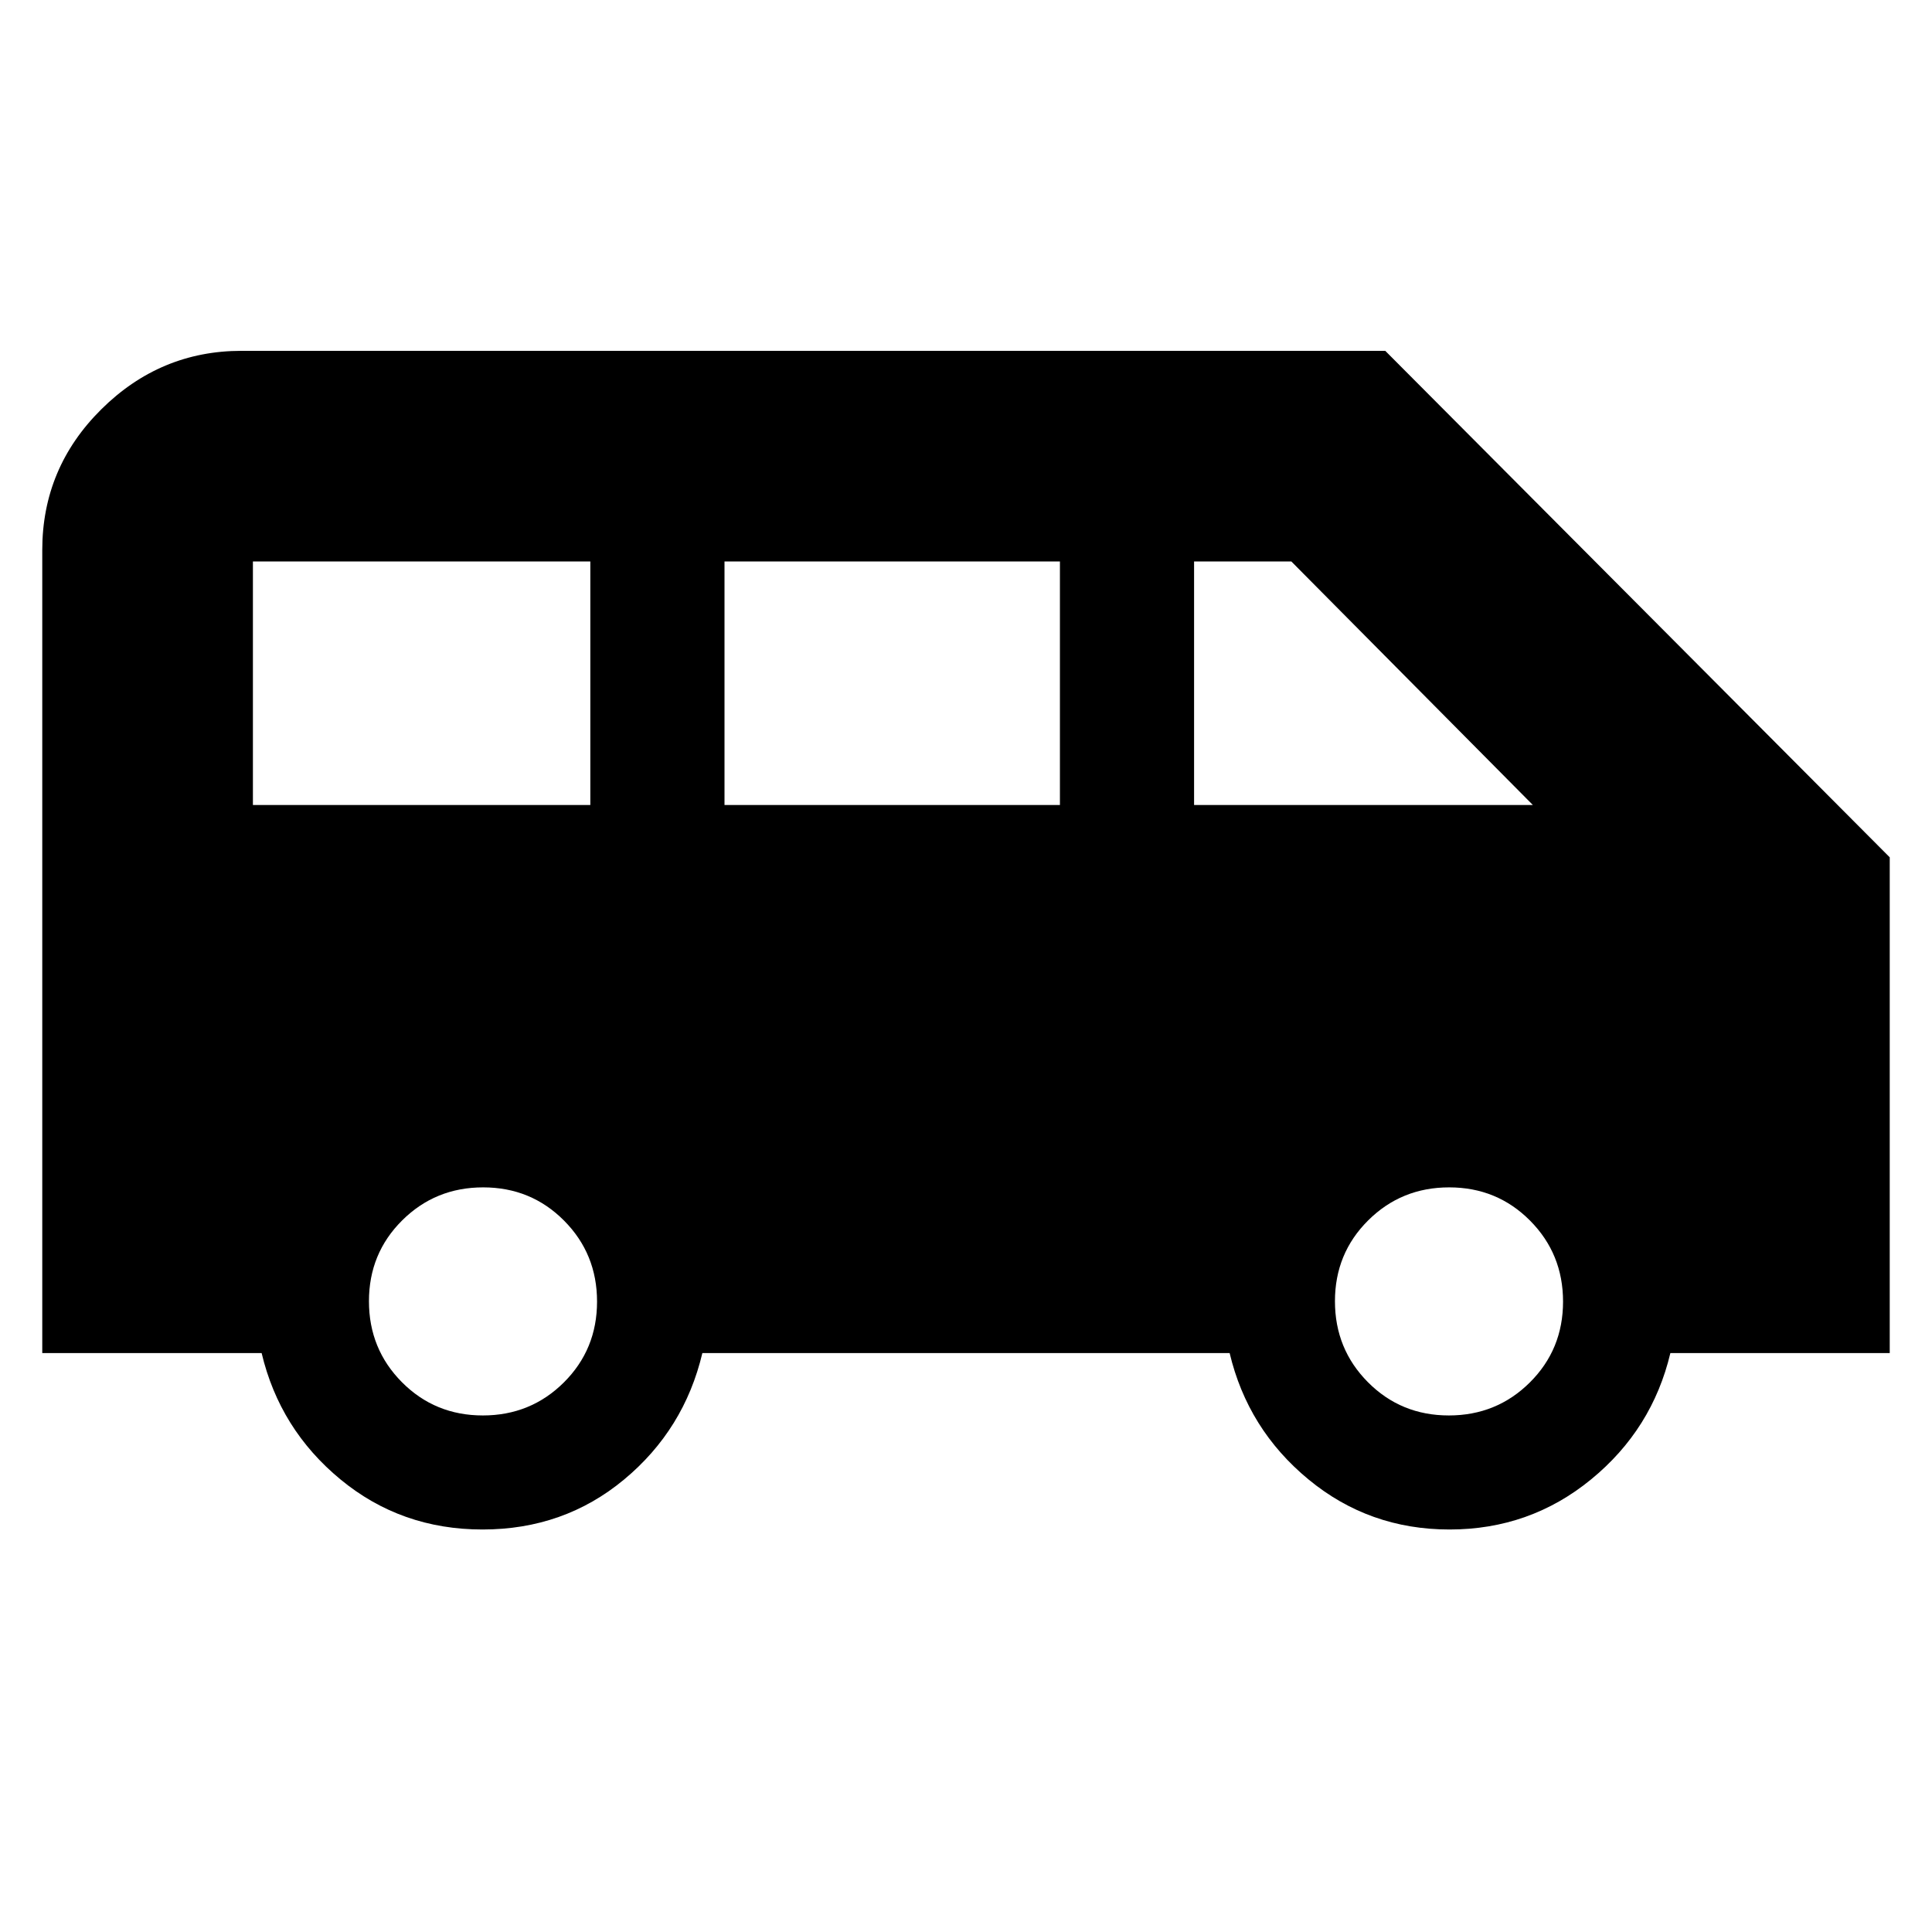 <svg xmlns="http://www.w3.org/2000/svg" height="40" viewBox="0 -960 960 960" width="40"><path d="M239.76-200q-40.43 0-70.59-24.89Q139-249.78 130-287.67H21v-399q0-40.83 29.31-69.92 29.32-29.08 69.69-29.08h568.33L939-534v246.33H830q-9 37.89-39.4 62.78T720.26-200q-39.93 0-70.09-24.89Q620-249.78 611-287.67H349q-9 38-38.9 62.84Q280.2-200 239.76-200Zm353.57-360h168.34l-120-121h-48.34v121ZM360-560h166.67v-121H360v121Zm-234.33 0h167.66v-121H125.67v121Zm114.24 303.33q23.76 0 40.26-16.4 16.5-16.41 16.5-40.17t-16.41-40.26Q263.85-370 240.09-370t-40.26 16.41q-16.5 16.4-16.5 40.16 0 23.76 16.41 40.26 16.41 16.5 40.17 16.5Zm480 0q23.76 0 40.26-16.4 16.5-16.41 16.5-40.17t-16.41-40.26Q743.85-370 720.09-370t-40.26 16.41q-16.5 16.4-16.5 40.16 0 23.76 16.41 40.26 16.41 16.5 40.17 16.5Z"/></svg>